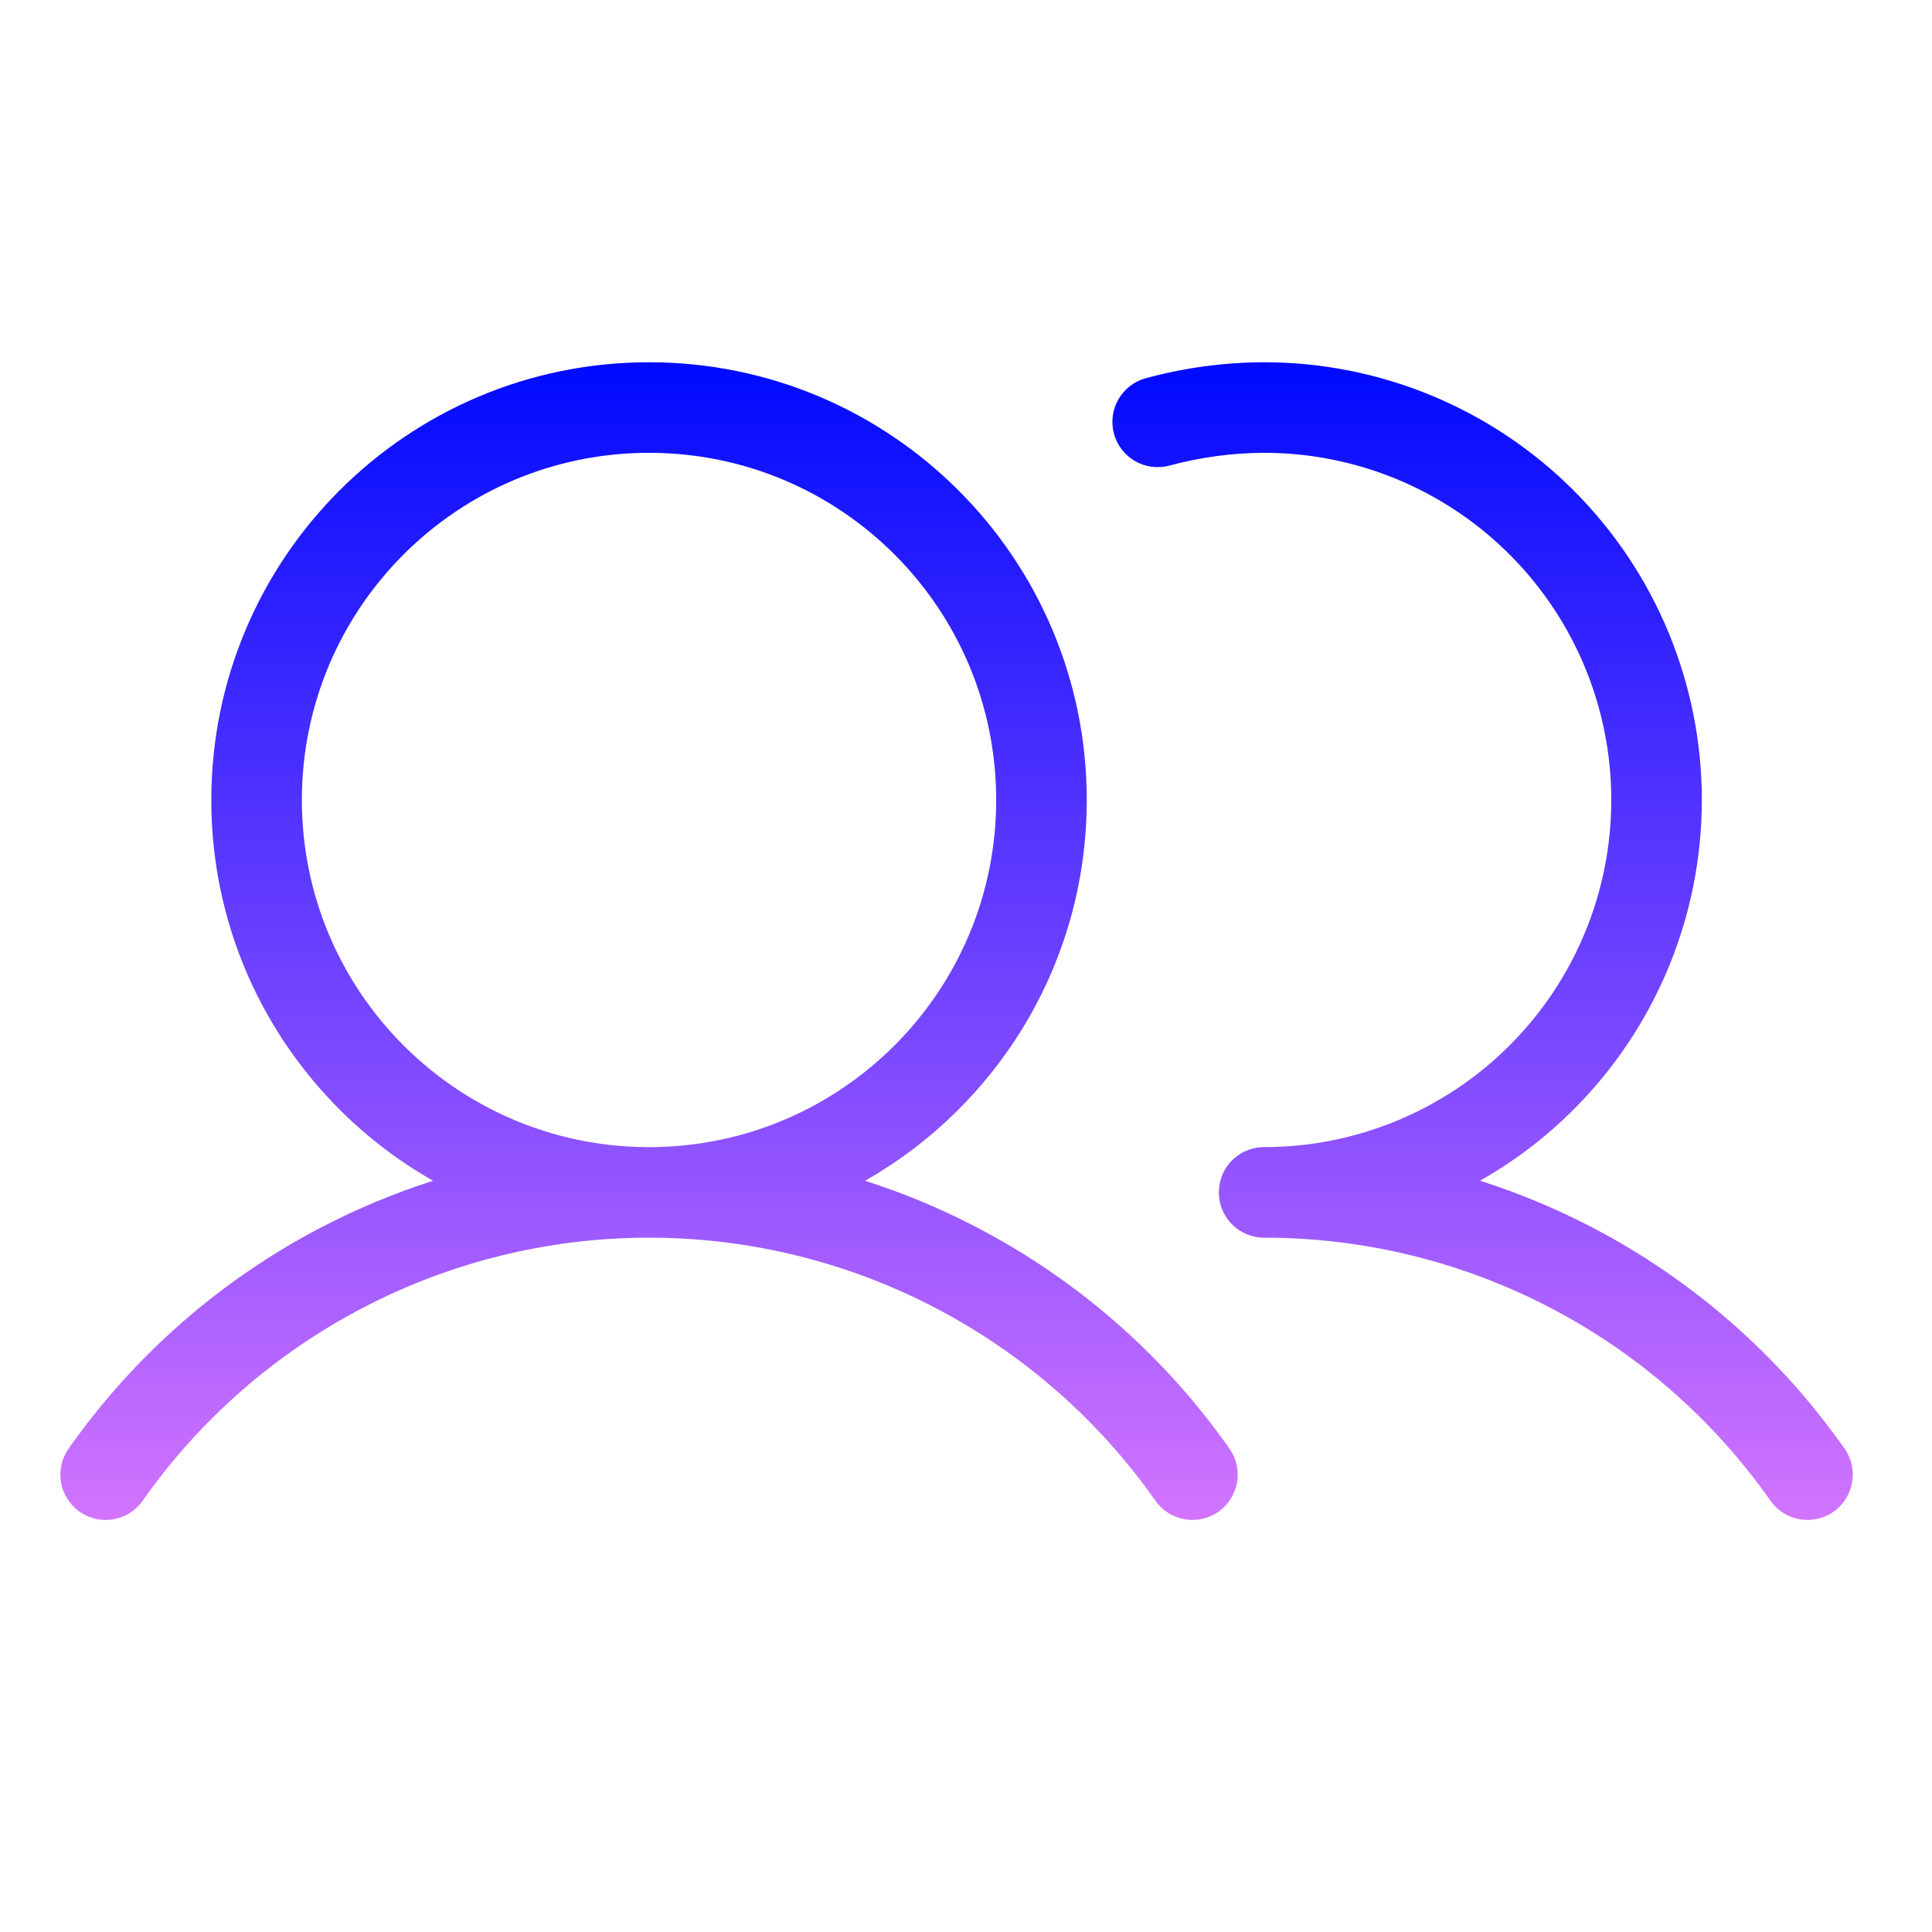 <svg width="32" height="32" viewBox="0 0 32 32" fill="none" xmlns="http://www.w3.org/2000/svg">
<path fill-rule="evenodd" clip-rule="evenodd" d="M10.75 7.5C7.574 7.5 5 10.074 5 13.25C5 16.405 7.541 18.966 10.688 19L10.75 19L10.812 19C13.959 18.966 16.5 16.405 16.5 13.25C16.5 10.074 13.926 7.5 10.75 7.5ZM3.5 13.25C3.5 15.953 4.979 18.311 7.173 19.557C6.541 19.759 5.926 20.015 5.333 20.323C3.66 21.192 2.221 22.451 1.136 23.994C0.898 24.333 0.98 24.8 1.319 25.039C1.658 25.277 2.126 25.195 2.364 24.856C3.309 23.51 4.565 22.412 6.025 21.654C7.465 20.905 9.063 20.51 10.685 20.5L10.75 20.5L10.815 20.5C12.438 20.51 14.035 20.905 15.475 21.654C16.935 22.412 18.191 23.51 19.137 24.856C19.375 25.195 19.842 25.277 20.181 25.039C20.52 24.8 20.602 24.333 20.364 23.994C19.28 22.451 17.84 21.192 16.167 20.323C15.575 20.015 14.959 19.759 14.328 19.557C16.521 18.311 18 15.953 18 13.25C18 9.246 14.754 6 10.75 6C6.746 6 3.5 9.246 3.5 13.25ZM20.935 6L20.938 6C22.86 6 24.704 6.764 26.064 8.123C27.424 9.483 28.188 11.327 28.188 13.25C28.188 15.173 27.424 17.017 26.064 18.377C25.599 18.842 25.077 19.237 24.515 19.556C25.147 19.758 25.762 20.014 26.355 20.321C28.029 21.191 29.468 22.451 30.552 23.994C30.789 24.333 30.707 24.801 30.369 25.039C30.029 25.277 29.562 25.195 29.324 24.856C28.379 23.51 27.123 22.411 25.663 21.653C24.204 20.894 22.583 20.499 20.938 20.5C20.731 20.5 20.543 20.416 20.407 20.28C20.271 20.145 20.188 19.957 20.188 19.75C20.188 19.492 20.317 19.265 20.515 19.13C20.616 19.061 20.734 19.017 20.861 19.004C20.886 19.001 20.911 19 20.937 19C22.462 19 23.925 18.394 25.003 17.316C26.082 16.238 26.688 14.775 26.688 13.25C26.688 11.725 26.082 10.262 25.003 9.184C23.925 8.106 22.463 7.5 20.939 7.5C20.409 7.502 19.882 7.573 19.371 7.711C18.972 7.82 18.56 7.584 18.451 7.184C18.343 6.784 18.579 6.372 18.979 6.264C19.617 6.091 20.274 6.002 20.935 6Z" fill="url(#paint0_linear_942_450009)"/>
<defs>
<linearGradient id="paint0_linear_942_450009" x1="15.844" y1="6" x2="15.844" y2="25.175" gradientUnits="userSpaceOnUse">
<stop stop-color="#000AFF"/>
<stop offset="1" stop-color="#D274FF"/>
</linearGradient>
</defs>
</svg>
